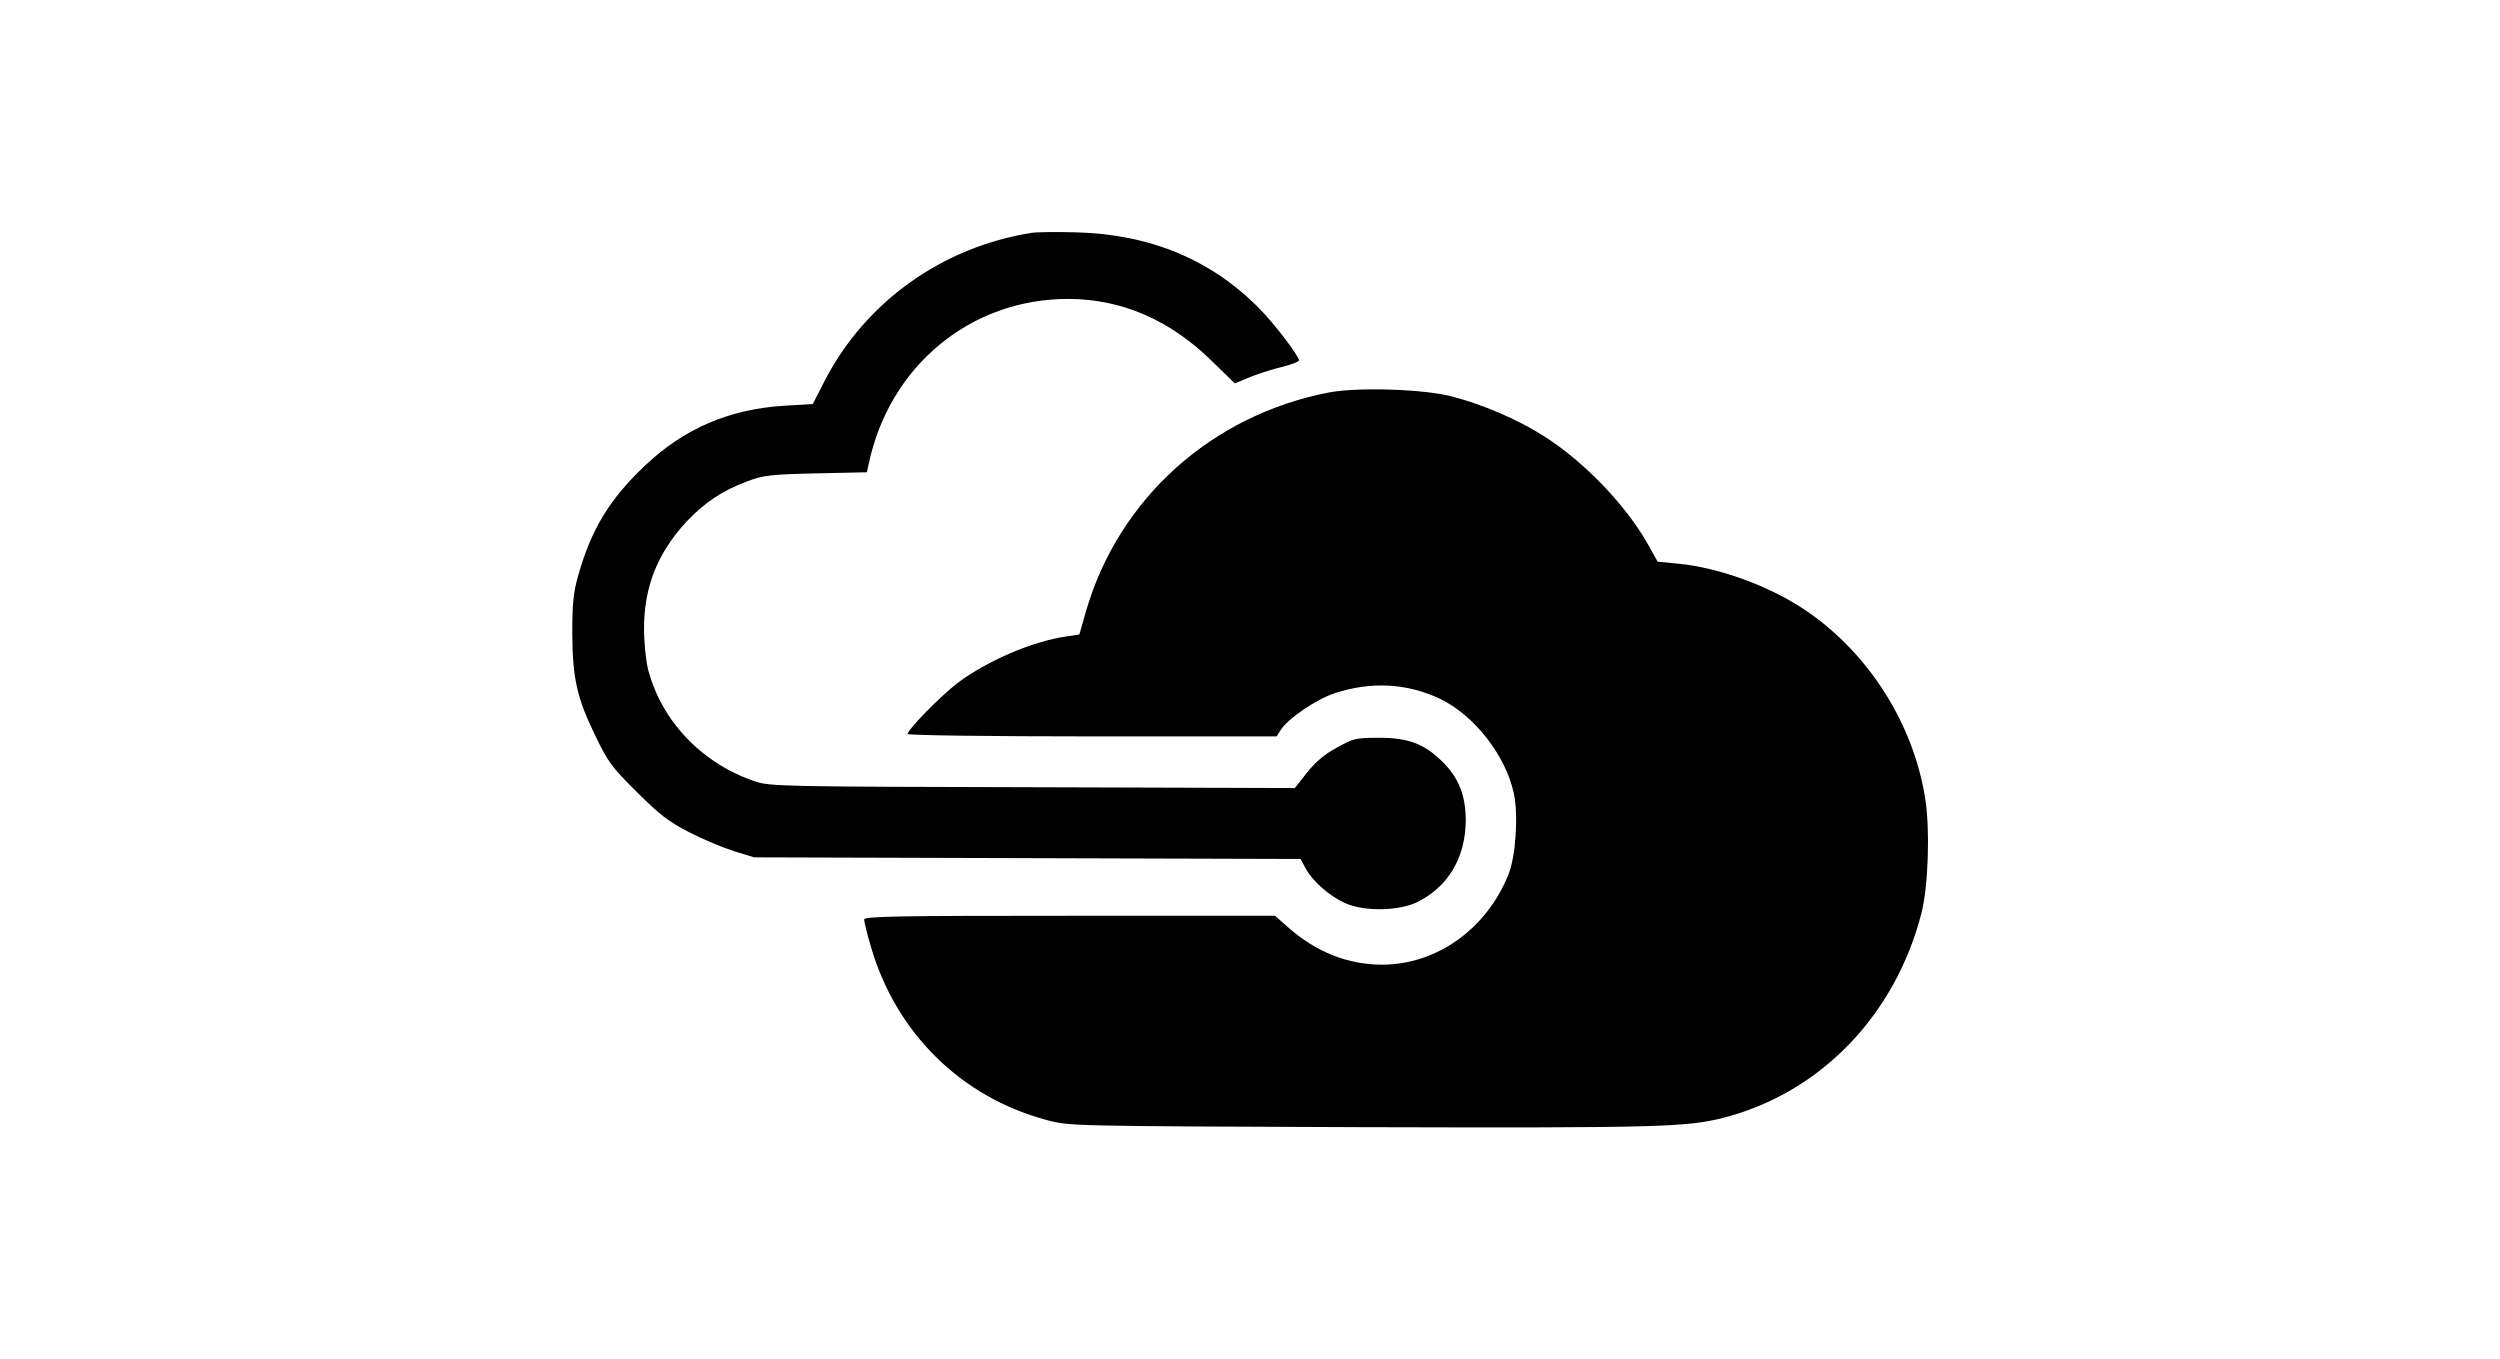 <?xml version="1.0" standalone="no"?>
<!DOCTYPE svg PUBLIC "-//W3C//DTD SVG 20010904//EN"
 "http://www.w3.org/TR/2001/REC-SVG-20010904/DTD/svg10.dtd">
<svg version="1.0" xmlns="http://www.w3.org/2000/svg"
 width="920pt" height="500pt" viewBox="0 0 920 500"
 preserveAspectRatio="xMidYMid meet">

<g transform="translate(0,500) scale(0.1,-0.1)"
fill="#000000" stroke="none">
<path d="M3795 4143 c-329 -53 -610 -254 -760 -544 l-44 -86 -103 -6 c-203
-12 -371 -84 -515 -221 -129 -122 -197 -233 -245 -403 -18 -63 -22 -104 -22
-213 1 -167 17 -239 86 -380 45 -94 61 -115 152 -205 83 -83 117 -109 191
-147 50 -26 124 -57 165 -70 l75 -23 1005 -3 1006 -3 19 -35 c25 -47 87 -101
144 -127 69 -32 198 -30 266 3 114 56 178 164 179 300 0 92 -26 159 -87 218
-66 65 -125 87 -232 87 -84 0 -94 -2 -155 -36 -45 -24 -79 -53 -110 -92 l-45
-57 -965 3 c-904 2 -968 3 -1020 21 -195 65 -345 221 -395 412 -8 32 -15 100
-15 150 0 154 49 278 156 394 65 69 131 114 222 148 61 23 85 26 255 30 l187
4 6 27 c75 363 375 612 737 611 195 -1 372 -77 526 -228 l85 -83 60 25 c34 13
87 30 119 37 31 8 57 18 57 23 0 16 -88 132 -145 190 -178 181 -403 274 -675
281 -74 2 -148 1 -165 -2z"/>
<path d="M4892 3556 c-433 -83 -776 -391 -896 -807 l-24 -84 -47 -7 c-126 -18
-291 -89 -402 -172 -61 -47 -183 -171 -183 -187 0 -5 305 -9 679 -9 l679 0 16
25 c27 42 131 112 198 134 133 44 266 37 388 -21 125 -60 241 -208 271 -348
17 -79 7 -233 -20 -298 -80 -201 -265 -332 -465 -332 -125 0 -241 46 -343 135
l-51 45 -756 0 c-638 0 -756 -2 -756 -14 0 -8 11 -53 25 -100 92 -317 332
-554 648 -638 82 -22 87 -22 1157 -26 1091 -3 1194 0 1330 34 357 91 634 376
731 754 25 98 32 304 14 420 -43 276 -208 536 -439 693 -132 90 -322 159 -473
173 l-73 7 -35 63 c-82 146 -238 308 -388 402 -96 60 -219 113 -334 143 -101
27 -344 35 -451 15z"/>
</g>
</svg>
